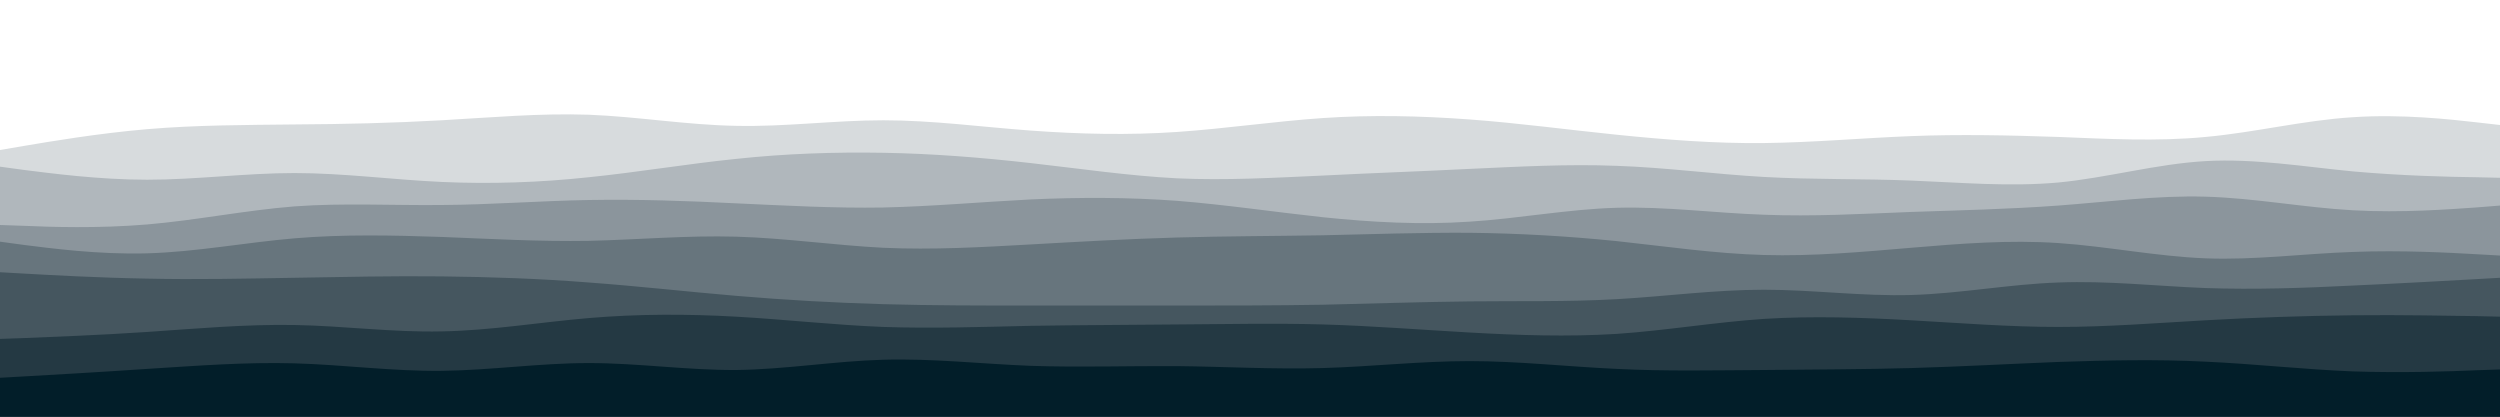 <svg id="visual" viewBox="0 0 900 150" width="900" height="150" xmlns="http://www.w3.org/2000/svg" xmlns:xlink="http://www.w3.org/1999/xlink" version="1.1"><rect x="0" y="0" width="900" height="150" fill="#ffffff"></rect><path d="M0 40L8.8 39.7C17.7 39.3 35.3 38.7 53 39C70.7 39.3 88.3 40.7 106 39.8C123.7 39 141.3 36 159 34.2C176.7 32.3 194.3 31.7 212 30.3C229.7 29 247.3 27 265 26.7C282.7 26.3 300.3 27.7 318 30.2C335.7 32.7 353.3 36.3 371 36C388.7 35.7 406.3 31.3 423.8 29C441.3 26.7 458.7 26.3 476.2 26.7C493.7 27 511.3 28 529 28C546.7 28 564.3 27 582 27C599.7 27 617.3 28 635 30.3C652.7 32.7 670.3 36.3 688 38.2C705.7 40 723.3 40 741 37.3C758.7 34.7 776.3 29.3 794 28C811.7 26.7 829.3 29.3 847 32C864.7 34.7 882.3 37.3 891.2 38.7L900 40L900 151L891.2 151C882.3 151 864.7 151 847 151C829.3 151 811.7 151 794 151C776.3 151 758.7 151 741 151C723.3 151 705.7 151 688 151C670.3 151 652.7 151 635 151C617.3 151 599.7 151 582 151C564.3 151 546.7 151 529 151C511.3 151 493.7 151 476.2 151C458.7 151 441.3 151 423.8 151C406.3 151 388.7 151 371 151C353.3 151 335.7 151 318 151C300.3 151 282.7 151 265 151C247.3 151 229.7 151 212 151C194.3 151 176.7 151 159 151C141.3 151 123.7 151 106 151C88.3 151 70.7 151 53 151C35.3 151 17.7 151 8.8 151L0 151Z" fill="#ffffff"></path><path d="M0 54L8.8 52.5C17.7 51 35.3 48 53 46.5C70.7 45 88.3 45 106 44.8C123.7 44.7 141.3 44.3 159 43.3C176.7 42.3 194.3 40.7 212 41.3C229.7 42 247.3 45 265 45.3C282.7 45.7 300.3 43.3 318 43.3C335.7 43.3 353.3 45.7 371 47C388.7 48.3 406.3 48.7 423.8 47.5C441.3 46.3 458.7 43.7 476.2 42.5C493.7 41.3 511.3 41.7 529 43C546.7 44.3 564.3 46.7 582 48.5C599.7 50.3 617.3 51.7 635 51.5C652.7 51.3 670.3 49.7 688 49C705.7 48.3 723.3 48.7 741 49.3C758.7 50 776.3 51 794 49.3C811.7 47.7 829.3 43.3 847 42.2C864.7 41 882.3 43 891.2 44L900 45L900 151L891.2 151C882.3 151 864.7 151 847 151C829.3 151 811.7 151 794 151C776.3 151 758.7 151 741 151C723.3 151 705.7 151 688 151C670.3 151 652.7 151 635 151C617.3 151 599.7 151 582 151C564.3 151 546.7 151 529 151C511.3 151 493.7 151 476.2 151C458.7 151 441.3 151 423.8 151C406.3 151 388.7 151 371 151C353.3 151 335.7 151 318 151C300.3 151 282.7 151 265 151C247.3 151 229.7 151 212 151C194.3 151 176.7 151 159 151C141.3 151 123.7 151 106 151C88.3 151 70.7 151 53 151C35.3 151 17.7 151 8.8 151L0 151Z" fill="#d7dbdd"></path><path d="M0 60L8.8 61.2C17.7 62.3 35.3 64.7 53 64.7C70.7 64.7 88.3 62.3 106 62.3C123.7 62.3 141.3 64.7 159 65.5C176.7 66.3 194.3 65.7 212 63.8C229.7 62 247.3 59 265 57.2C282.7 55.3 300.3 54.7 318 55C335.7 55.3 353.3 56.7 371 58.7C388.7 60.7 406.3 63.3 423.8 64.2C441.3 65 458.7 64 476.2 63.2C493.7 62.3 511.3 61.7 529 60.8C546.7 60 564.3 59 582 59.7C599.7 60.3 617.3 62.7 635 63.7C652.7 64.7 670.3 64.3 688 65C705.7 65.7 723.3 67.3 741 65.7C758.7 64 776.3 59 794 58C811.7 57 829.3 60 847 61.7C864.7 63.3 882.3 63.7 891.2 63.8L900 64L900 151L891.2 151C882.3 151 864.7 151 847 151C829.3 151 811.7 151 794 151C776.3 151 758.7 151 741 151C723.3 151 705.7 151 688 151C670.3 151 652.7 151 635 151C617.3 151 599.7 151 582 151C564.3 151 546.7 151 529 151C511.3 151 493.7 151 476.2 151C458.7 151 441.3 151 423.8 151C406.3 151 388.7 151 371 151C353.3 151 335.7 151 318 151C300.3 151 282.7 151 265 151C247.3 151 229.7 151 212 151C194.3 151 176.7 151 159 151C141.3 151 123.7 151 106 151C88.3 151 70.7 151 53 151C35.3 151 17.7 151 8.8 151L0 151Z" fill="#b0b7bc"></path><path d="M0 81L8.8 81.3C17.7 81.7 35.3 82.3 53 80.8C70.7 79.3 88.3 75.7 106 74.3C123.7 73 141.3 74 159 73.8C176.7 73.7 194.3 72.3 212 72C229.7 71.7 247.3 72.3 265 73.2C282.7 74 300.3 75 318 74.7C335.7 74.3 353.3 72.7 371 71.8C388.7 71 406.3 71 423.8 72.3C441.3 73.7 458.7 76.3 476.2 78.2C493.7 80 511.3 81 529 79.8C546.7 78.7 564.3 75.3 582 74.8C599.7 74.3 617.3 76.7 635 77.3C652.7 78 670.3 77 688 76.3C705.7 75.7 723.3 75.3 741 74C758.7 72.7 776.3 70.3 794 70.8C811.7 71.3 829.3 74.7 847 75.7C864.7 76.7 882.3 75.3 891.2 74.7L900 74L900 151L891.2 151C882.3 151 864.7 151 847 151C829.3 151 811.7 151 794 151C776.3 151 758.7 151 741 151C723.3 151 705.7 151 688 151C670.3 151 652.7 151 635 151C617.3 151 599.7 151 582 151C564.3 151 546.7 151 529 151C511.3 151 493.7 151 476.2 151C458.7 151 441.3 151 423.8 151C406.3 151 388.7 151 371 151C353.3 151 335.7 151 318 151C300.3 151 282.7 151 265 151C247.3 151 229.7 151 212 151C194.3 151 176.7 151 159 151C141.3 151 123.7 151 106 151C88.3 151 70.7 151 53 151C35.3 151 17.7 151 8.8 151L0 151Z" fill="#8b959c"></path><path d="M0 87L8.8 88.2C17.7 89.3 35.3 91.7 53 91.2C70.7 90.7 88.3 87.3 106 85.8C123.7 84.3 141.3 84.7 159 85.3C176.7 86 194.3 87 212 86.7C229.7 86.3 247.3 84.7 265 85.2C282.7 85.7 300.3 88.3 318 89.2C335.7 90 353.3 89 371 88C388.7 87 406.3 86 423.8 85.5C441.3 85 458.7 85 476.2 84.7C493.7 84.3 511.3 83.7 529 83.8C546.7 84 564.3 85 582 86.8C599.7 88.7 617.3 91.3 635 91.8C652.7 92.3 670.3 90.7 688 89.2C705.7 87.7 723.3 86.3 741 87.5C758.7 88.7 776.3 92.3 794 93C811.7 93.7 829.3 91.3 847 90.7C864.7 90 882.3 91 891.2 91.5L900 92L900 151L891.2 151C882.3 151 864.7 151 847 151C829.3 151 811.7 151 794 151C776.3 151 758.7 151 741 151C723.3 151 705.7 151 688 151C670.3 151 652.7 151 635 151C617.3 151 599.7 151 582 151C564.3 151 546.7 151 529 151C511.3 151 493.7 151 476.2 151C458.7 151 441.3 151 423.8 151C406.3 151 388.7 151 371 151C353.3 151 335.7 151 318 151C300.3 151 282.7 151 265 151C247.3 151 229.7 151 212 151C194.3 151 176.7 151 159 151C141.3 151 123.7 151 106 151C88.3 151 70.7 151 53 151C35.3 151 17.7 151 8.8 151L0 151Z" fill="#67757d"></path><path d="M0 98L8.8 98.5C17.7 99 35.3 100 53 100.3C70.7 100.7 88.3 100.3 106 100C123.7 99.7 141.3 99.3 159 99.5C176.7 99.7 194.3 100.3 212 101.7C229.7 103 247.3 105 265 106.5C282.7 108 300.3 109 318 109.5C335.7 110 353.3 110 371 110C388.7 110 406.3 110 423.8 110C441.3 110 458.7 110 476.2 109.7C493.7 109.3 511.3 108.7 529 108.5C546.7 108.3 564.3 108.7 582 107.7C599.7 106.7 617.3 104.3 635 104.3C652.7 104.3 670.3 106.7 688 106.2C705.7 105.7 723.3 102.3 741 101.7C758.7 101 776.3 103 794 103.7C811.7 104.3 829.3 103.7 847 102.8C864.7 102 882.3 101 891.2 100.5L900 100L900 151L891.2 151C882.3 151 864.7 151 847 151C829.3 151 811.7 151 794 151C776.3 151 758.7 151 741 151C723.3 151 705.7 151 688 151C670.3 151 652.7 151 635 151C617.3 151 599.7 151 582 151C564.3 151 546.7 151 529 151C511.3 151 493.7 151 476.2 151C458.7 151 441.3 151 423.8 151C406.3 151 388.7 151 371 151C353.3 151 335.7 151 318 151C300.3 151 282.7 151 265 151C247.3 151 229.7 151 212 151C194.3 151 176.7 151 159 151C141.3 151 123.7 151 106 151C88.3 151 70.7 151 53 151C35.3 151 17.7 151 8.8 151L0 151Z" fill="#45565f"></path><path d="M0 122L8.8 121.7C17.7 121.3 35.3 120.7 53 119.5C70.7 118.3 88.3 116.7 106 117C123.7 117.3 141.3 119.7 159 119.3C176.7 119 194.3 116 212 114.5C229.7 113 247.3 113 265 114C282.7 115 300.3 117 318 117.7C335.7 118.3 353.3 117.7 371 117.3C388.7 117 406.3 117 423.8 116.8C441.3 116.7 458.7 116.3 476.2 116.8C493.7 117.3 511.3 118.7 529 119.7C546.7 120.7 564.3 121.3 582 120.2C599.7 119 617.3 116 635 114.8C652.7 113.7 670.3 114.3 688 115.3C705.7 116.3 723.3 117.7 741 117.7C758.7 117.7 776.3 116.3 794 115.3C811.7 114.3 829.3 113.7 847 113.5C864.7 113.3 882.3 113.7 891.2 113.8L900 114L900 151L891.2 151C882.3 151 864.7 151 847 151C829.3 151 811.7 151 794 151C776.3 151 758.7 151 741 151C723.3 151 705.7 151 688 151C670.3 151 652.7 151 635 151C617.3 151 599.7 151 582 151C564.3 151 546.7 151 529 151C511.3 151 493.7 151 476.2 151C458.7 151 441.3 151 423.8 151C406.3 151 388.7 151 371 151C353.3 151 335.7 151 318 151C300.3 151 282.7 151 265 151C247.3 151 229.7 151 212 151C194.3 151 176.7 151 159 151C141.3 151 123.7 151 106 151C88.3 151 70.7 151 53 151C35.3 151 17.7 151 8.8 151L0 151Z" fill="#243943"></path><path d="M0 136L8.8 135.5C17.7 135 35.3 134 53 132.8C70.7 131.7 88.3 130.3 106 130.8C123.7 131.3 141.3 133.7 159 133.5C176.7 133.3 194.3 130.7 212 130.7C229.7 130.7 247.3 133.3 265 133.2C282.7 133 300.3 130 318 129.5C335.7 129 353.3 131 371 131.7C388.7 132.3 406.3 131.7 423.8 131.8C441.3 132 458.7 133 476.2 132.5C493.7 132 511.3 130 529 130C546.7 130 564.3 132 582 132.8C599.7 133.7 617.3 133.3 635 133.2C652.7 133 670.3 133 688 132.5C705.7 132 723.3 131 741 130.3C758.7 129.7 776.3 129.3 794 130.2C811.7 131 829.3 133 847 133.7C864.7 134.3 882.3 133.7 891.2 133.3L900 133L900 151L891.2 151C882.3 151 864.7 151 847 151C829.3 151 811.7 151 794 151C776.3 151 758.7 151 741 151C723.3 151 705.7 151 688 151C670.3 151 652.7 151 635 151C617.3 151 599.7 151 582 151C564.3 151 546.7 151 529 151C511.3 151 493.7 151 476.2 151C458.7 151 441.3 151 423.8 151C406.3 151 388.7 151 371 151C353.3 151 335.7 151 318 151C300.3 151 282.7 151 265 151C247.3 151 229.7 151 212 151C194.3 151 176.7 151 159 151C141.3 151 123.7 151 106 151C88.3 151 70.7 151 53 151C35.3 151 17.7 151 8.8 151L0 151Z" fill="#021e29"></path></svg>